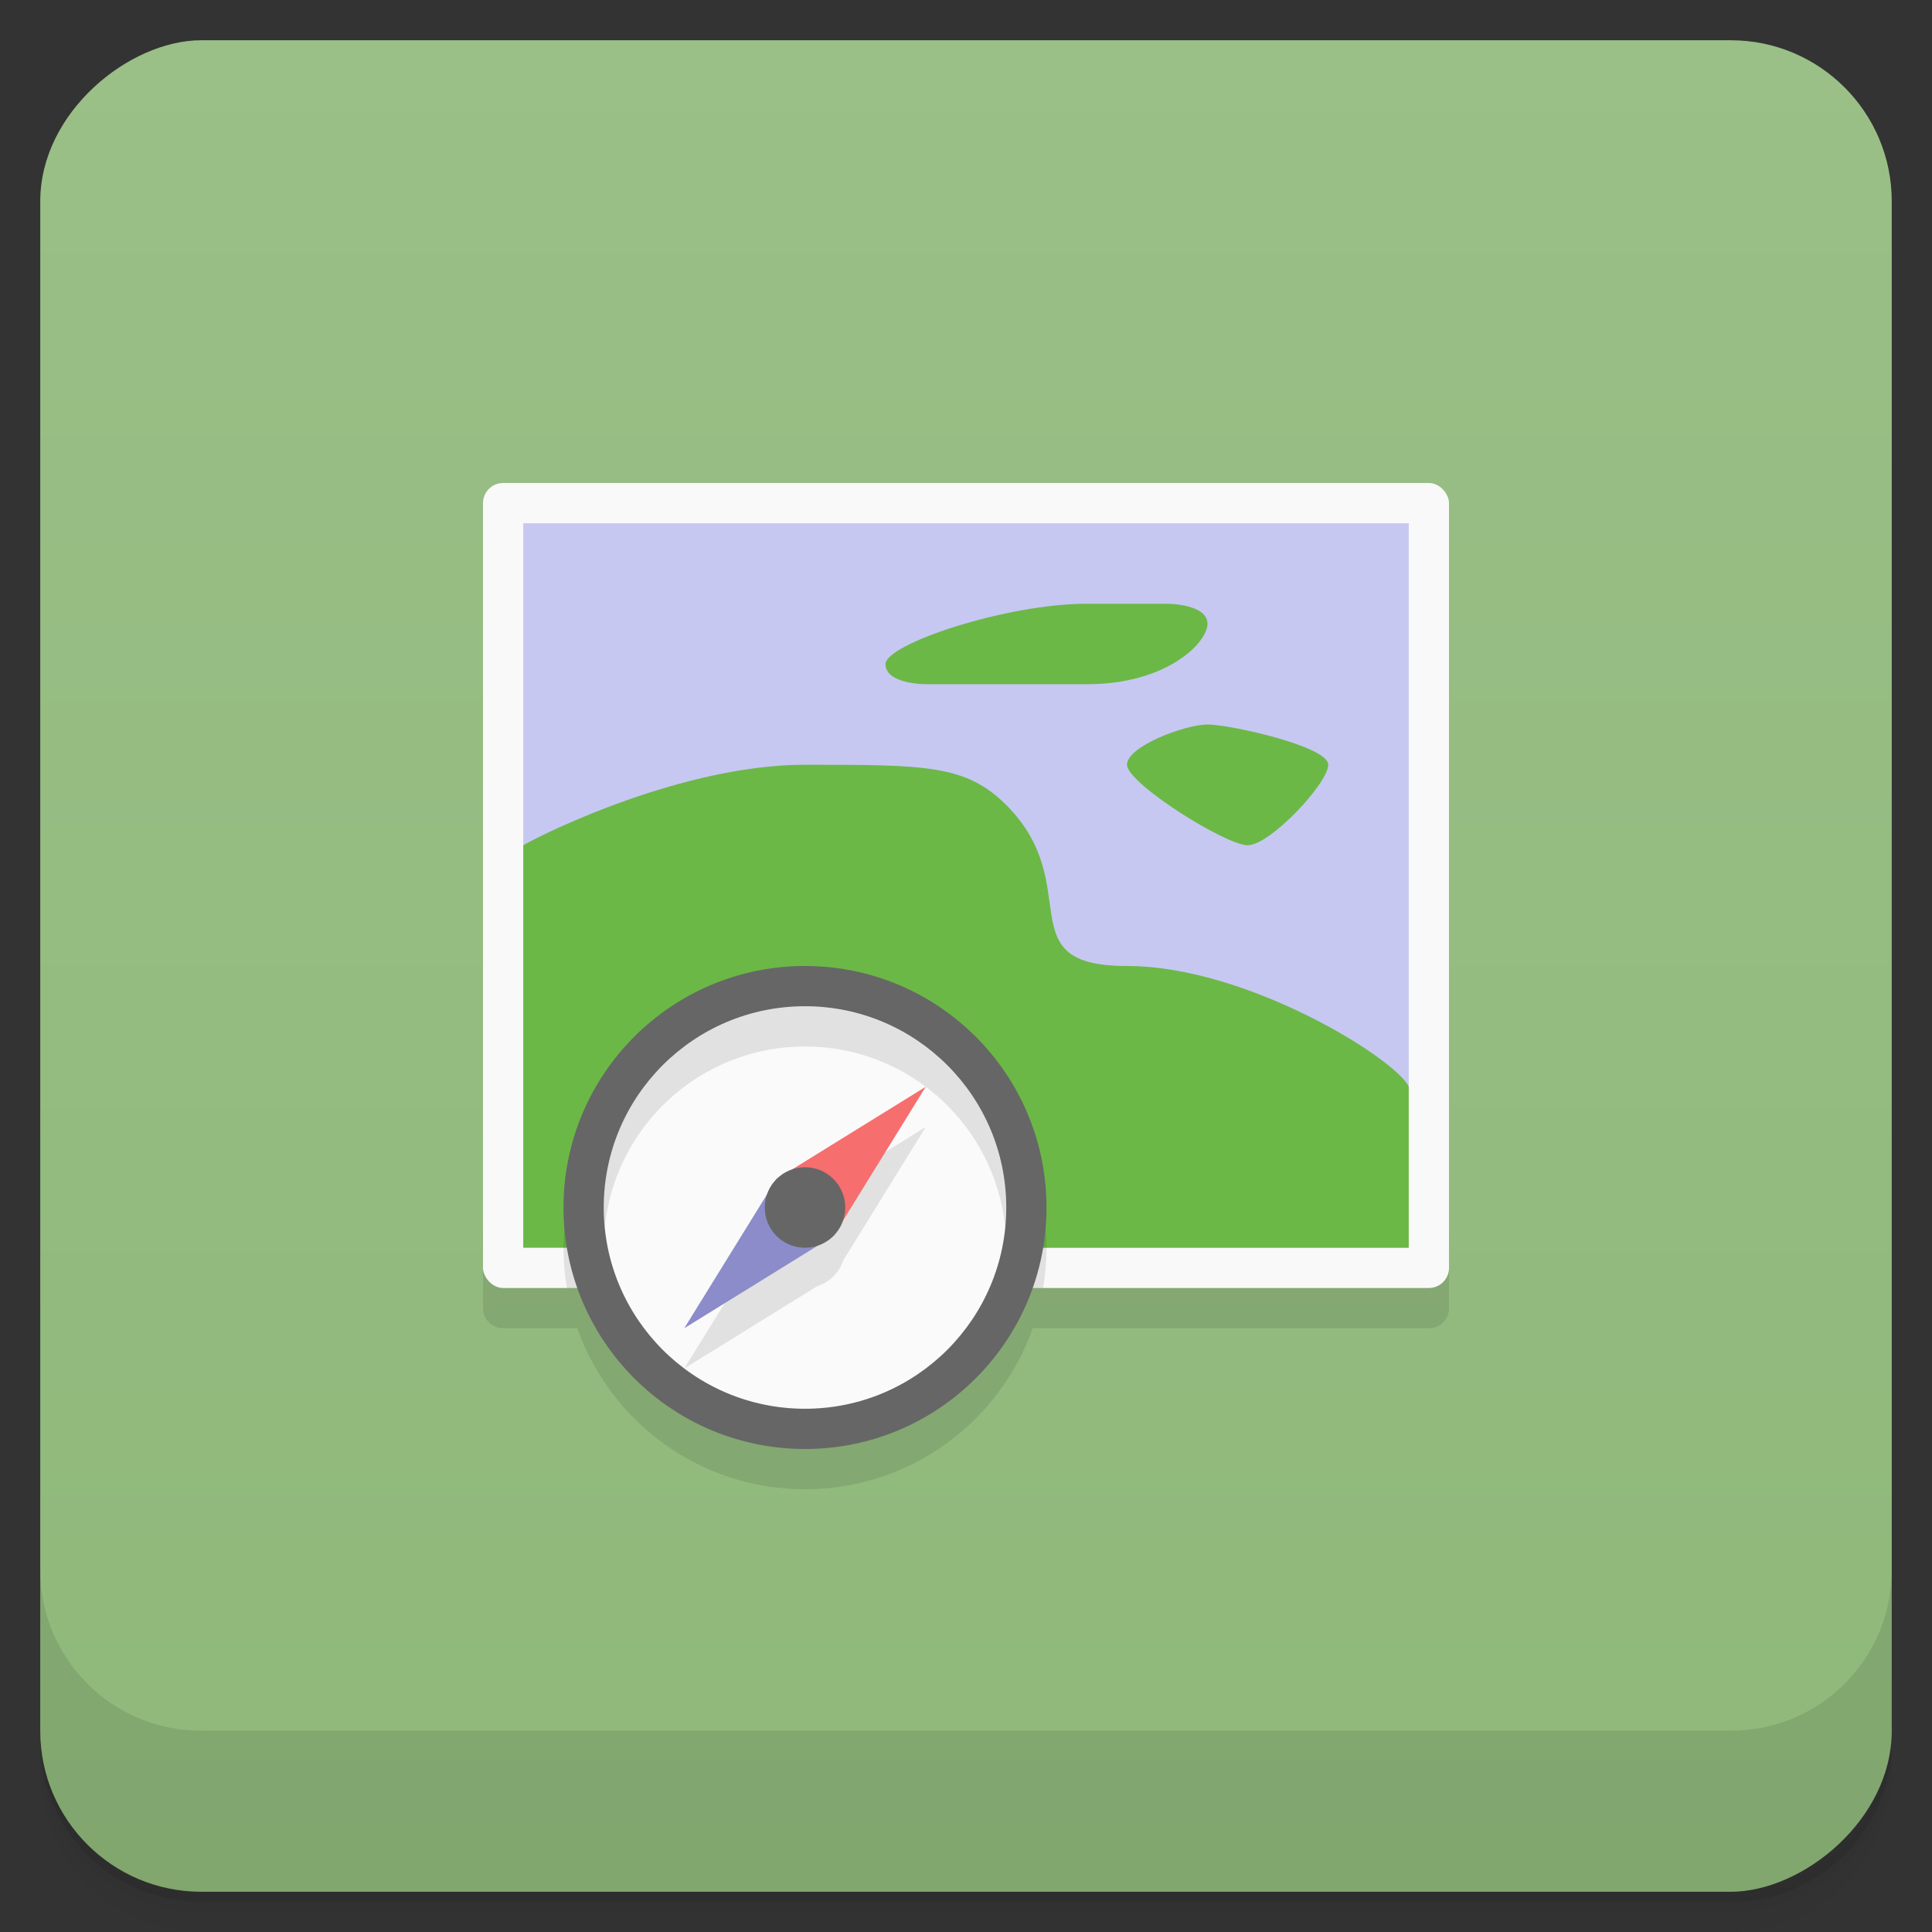 <svg width="48" height="48" version="1.1" viewBox="0 0 48 48" xmlns="http://www.w3.org/2000/svg">
 <rect x="0" y="0" width="48" height="48" fill="#333333" stroke="none"/>
 <defs>
  <linearGradient id="bg" x1="-47" x2="-1" y1="2.8779e-15" y2="6.1232e-17" gradientUnits="userSpaceOnUse">
   <stop style="stop-color:#8fb87a" offset="0"/>
   <stop style="stop-color:#9abf87" offset="1"/>
  </linearGradient>
 </defs>
 <g transform="translate(0 3.949e-5)">
  <path d="m1 43v0.25c0 2.216 1.784 4 4 4h38c2.216 0 4-1.784 4-4v-0.25c0 2.216-1.784 4-4 4h-38c-2.216 0-4-1.784-4-4zm0 0.5v0.5c0 2.216 1.784 4 4 4h38c2.216 0 4-1.784 4-4v-0.5c0 2.216-1.784 4-4 4h-38c-2.216 0-4-1.784-4-4z" style="opacity:.02"/>
  <path d="m1 43.25v0.25c0 2.216 1.784 4 4 4h38c2.216 0 4-1.784 4-4v-0.25c0 2.216-1.784 4-4 4h-38c-2.216 0-4-1.784-4-4z" style="opacity:.05"/>
  <path d="m1 43v0.25c0 2.216 1.784 4 4 4h38c2.216 0 4-1.784 4-4v-0.25c0 2.216-1.784 4-4 4h-38c-2.216 0-4-1.784-4-4z" style="opacity:.1"/>
 </g>
 <rect transform="rotate(-90)" x="-47" y="1" width="46" height="46" rx="4" style="fill:url(#bg)"/>
 <g transform="translate(0 3.949e-5)">
  <g transform="translate(0 -1004.4)">
   <path d="m1 1043.4v4c0 2.216 1.784 4 4 4h38c2.216 0 4-1.784 4-4v-4c0 2.216-1.784 4-4 4h-38c-2.216 0-4-1.784-4-4z" style="opacity:.1"/>
  </g>
 </g>
 <path d="m12 13.5v19c0 0.277 0.223 0.5 0.5 0.5h1.842c0.824 2.33 3.046 4 5.658 4s4.834-1.67 5.658-4h9.842c0.277 0 0.5-0.223 0.5-0.5v-19z" style="opacity:.1"/>
 <rect x="12" y="12" width="24" height="20" ry=".5" style="fill:#f9f9f9"/>
 <path d="m13 13v8l22 6v-14z" style="fill:#c6c8f1"/>
 <path d="m27 15c-2 0-5 1-5 1.5s1 0.5 1 0.5h4c2 0 3-1.04 3-1.5 0-0.5-1-0.5-1-0.5zm3 3c-0.552 0-2 0.54-2 1s2.448 2 3 2 2-1.54 2-2-2.448-1-3-1zm-10 1c-3 0-6.421 1.665-7 2v10l22 2e-3v-4.002c-0.297-0.675-4-3-7-3s-1-2-3-4c-1-1-2-1-5-1z" style="fill:#6bb847"/>
 <path d="m20 25c-3.314 0-6 2.686-6 6 0 0.341 0.029 0.675 0.084 1h11.832c0.055-0.325 0.084-0.659 0.084-1 0-3.314-2.686-6-6-6z" style="opacity:.1"/>
 <path d="m26 30c0 3.314-2.686 6-6 6s-6-2.686-6-6 2.686-6 6-6 6 2.686 6 6z" style="fill:#666"/>
 <path d="m25 30c0 2.761-2.239 5-5 5s-5-2.239-5-5 2.239-5 5-5 5 2.239 5 5z" style="fill:#fafafa"/>
 <path d="m20 25c-0.091 0-0.182 0.003-0.271 0.008-2.635 0.141-4.729 2.322-4.729 4.992 0 0.169 0.009 0.336 0.025 0.5 0.251-2.527 2.382-4.5 4.975-4.5s4.724 1.973 4.975 4.5c0.016-0.164 0.025-0.331 0.025-0.5 0-2.671-2.093-4.851-4.729-4.992-0.09-0.004-0.18-0.008-0.271-0.008zm3 3-3.326 2.059-0.621 0.623-2.053 3.318 3.297-2.041 0.002-0.002c0.308-0.097 0.553-0.338 0.652-0.645l2.049-3.312z" style="opacity:.1"/>
 <path d="m23 27-2.292 3.707-1.414-1.414z" style="fill:#f76e6e"/>
 <path d="m17 33 2.292-3.707 1.414 1.414z" style="fill:#8c8cca"/>
 <path d="m21 30c0 0.553-0.448 1-1 1s-1-0.447-1-1 0.448-1 1-1 1 0.447 1 1z" style="fill:#666"/>
</svg>
